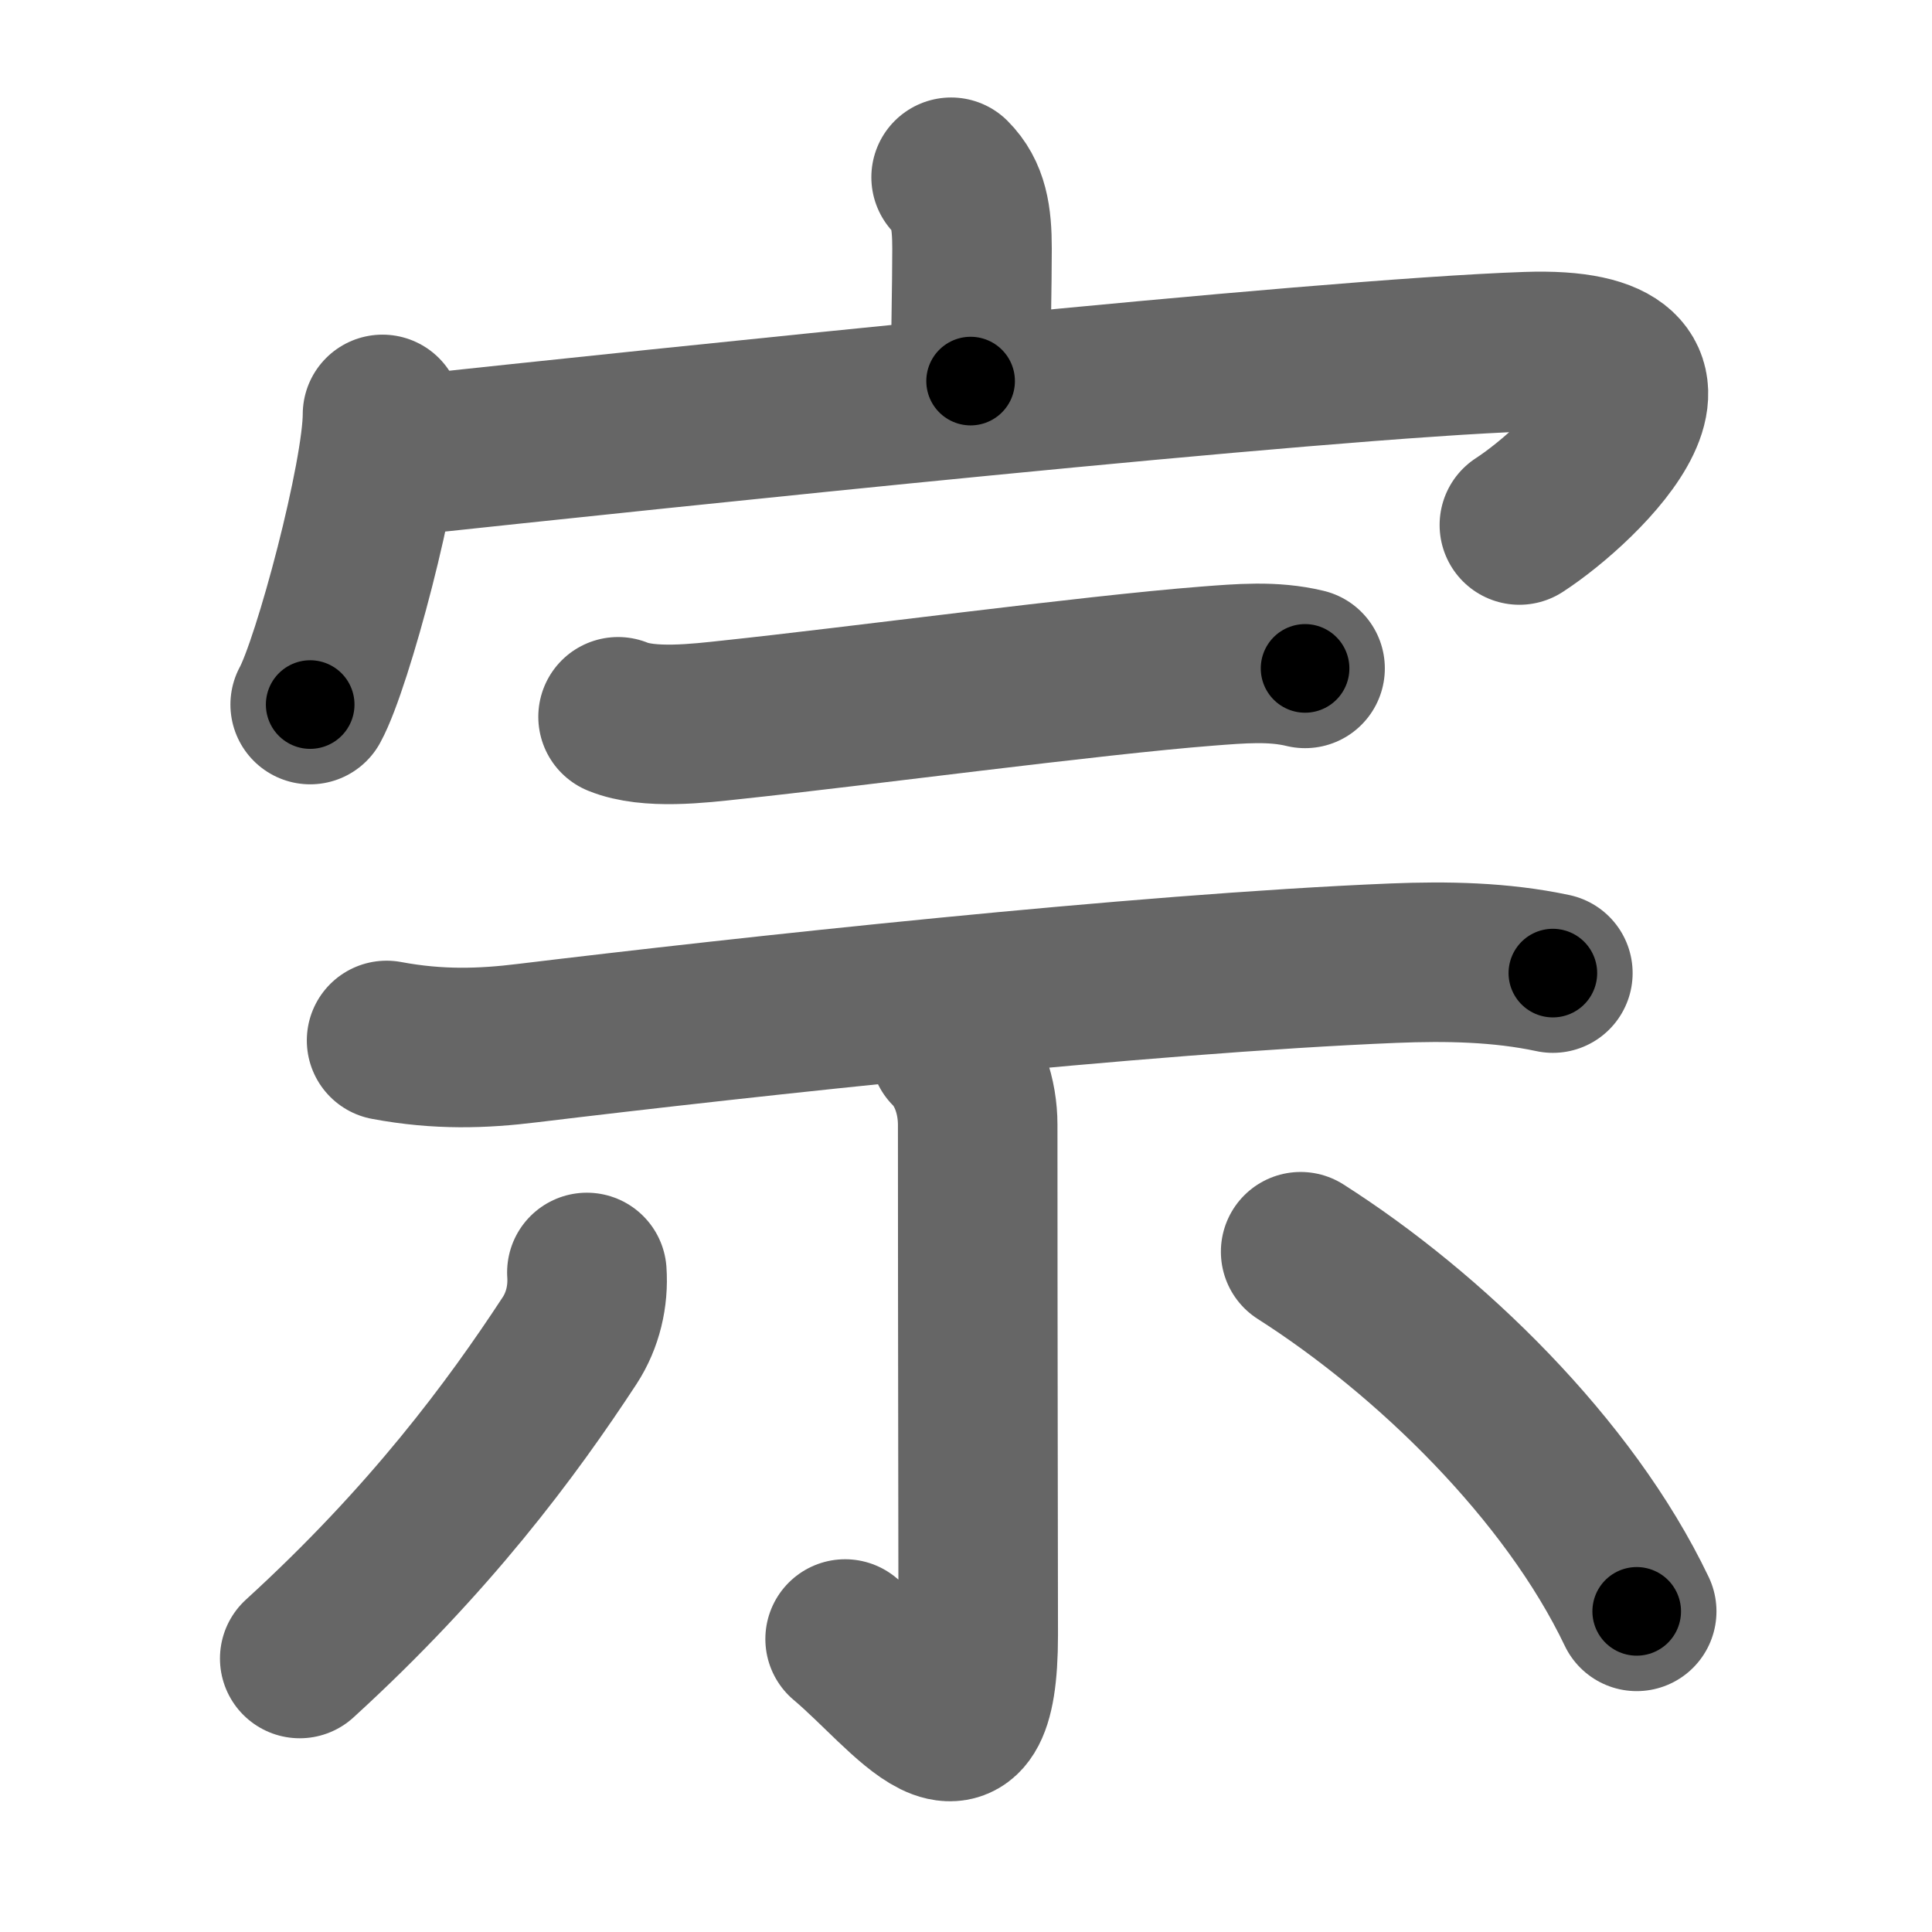 <svg xmlns="http://www.w3.org/2000/svg" width="109" height="109" viewBox="0 0 109 109" id="5b97"><g fill="none" stroke="#666" stroke-width="9" stroke-linecap="round" stroke-linejoin="round"><g><g><path d="M53.66,10c0.98,0.98,1.18,2.25,1.18,4.02c0,2.1-0.08,5.48-0.08,7.48" /><g><path d="M21.58,23.38c0,3.48-2.81,14.05-4.08,16.37" /><path d="M22.52,25.74c15.1-1.61,51.73-5.49,63.62-5.9c11.16-0.39,3.23,7.41-0.42,9.78" /></g></g><g><g><path d="M34.87,40.44c1.74,0.71,4.56,0.37,6.4,0.17c6.92-0.73,20.29-2.52,26.86-3.03c1.84-0.14,3.69-0.31,5.5,0.13" /><path d="M21.81,58.7c2.94,0.55,5.43,0.46,7.95,0.15c12.24-1.48,34.49-3.92,48.86-4.51c2.98-0.12,6.04-0.07,8.99,0.56" /></g><g><path d="M53.58,59.2c1.05,1.05,1.58,2.68,1.58,4.26c0,12.55,0.03,24.52,0.03,28.79c0,9.08-3.89,3.26-7.51,0.22" /><path d="M33.11,71.79c0.09,1.32-0.22,2.69-0.97,3.84c-3.27,4.99-7.89,11.24-15.23,17.94" /><path d="M73.38,70.62c7.25,4.62,15.12,12.25,18.96,20.29" /></g></g></g></g><g fill="none" stroke="#000" stroke-width="5" stroke-linecap="round" stroke-linejoin="round"><path d="M53.66,10c0.98,0.98,1.18,2.25,1.18,4.02c0,2.1-0.08,5.48-0.08,7.48" stroke-dasharray="11.792" stroke-dashoffset="11.792"><animate attributeName="stroke-dashoffset" values="11.792;11.792;0" dur="0.118s" fill="freeze" begin="0s;5b97.click" /></path><path d="M21.58,23.38c0,3.48-2.81,14.05-4.08,16.37" stroke-dasharray="16.938" stroke-dashoffset="16.938"><animate attributeName="stroke-dashoffset" values="16.938" fill="freeze" begin="5b97.click" /><animate attributeName="stroke-dashoffset" values="16.938;16.938;0" keyTimes="0;0.411;1" dur="0.287s" fill="freeze" begin="0s;5b97.click" /></path><path d="M22.52,25.74c15.1-1.61,51.73-5.49,63.62-5.9c11.16-0.39,3.23,7.41-0.42,9.78" stroke-dasharray="80.67" stroke-dashoffset="80.67"><animate attributeName="stroke-dashoffset" values="80.67" fill="freeze" begin="5b97.click" /><animate attributeName="stroke-dashoffset" values="80.67;80.67;0" keyTimes="0;0.321;1" dur="0.894s" fill="freeze" begin="0s;5b97.click" /></path><path d="M34.87,40.44c1.74,0.71,4.56,0.37,6.4,0.17c6.92-0.73,20.29-2.52,26.86-3.03c1.84-0.14,3.69-0.31,5.5,0.13" stroke-dasharray="39.019" stroke-dashoffset="39.019"><animate attributeName="stroke-dashoffset" values="39.019" fill="freeze" begin="5b97.click" /><animate attributeName="stroke-dashoffset" values="39.019;39.019;0" keyTimes="0;0.696;1" dur="1.284s" fill="freeze" begin="0s;5b97.click" /></path><path d="M21.81,58.7c2.94,0.55,5.43,0.46,7.95,0.15c12.24-1.48,34.49-3.92,48.86-4.51c2.98-0.12,6.04-0.07,8.99,0.56" stroke-dasharray="66.096" stroke-dashoffset="66.096"><animate attributeName="stroke-dashoffset" values="66.096" fill="freeze" begin="5b97.click" /><animate attributeName="stroke-dashoffset" values="66.096;66.096;0" keyTimes="0;0.721;1" dur="1.781s" fill="freeze" begin="0s;5b97.click" /></path><path d="M53.58,59.2c1.05,1.05,1.58,2.68,1.58,4.26c0,12.55,0.03,24.52,0.03,28.79c0,9.08-3.89,3.26-7.51,0.22" stroke-dasharray="46.611" stroke-dashoffset="46.611"><animate attributeName="stroke-dashoffset" values="46.611" fill="freeze" begin="5b97.click" /><animate attributeName="stroke-dashoffset" values="46.611;46.611;0" keyTimes="0;0.793;1" dur="2.247s" fill="freeze" begin="0s;5b97.click" /></path><path d="M33.11,71.79c0.09,1.32-0.22,2.69-0.97,3.84c-3.27,4.99-7.89,11.24-15.23,17.94" stroke-dasharray="27.629" stroke-dashoffset="27.629"><animate attributeName="stroke-dashoffset" values="27.629" fill="freeze" begin="5b97.click" /><animate attributeName="stroke-dashoffset" values="27.629;27.629;0" keyTimes="0;0.891;1" dur="2.523s" fill="freeze" begin="0s;5b97.click" /></path><path d="M73.38,70.62c7.25,4.62,15.12,12.25,18.96,20.29" stroke-dasharray="28.096" stroke-dashoffset="28.096"><animate attributeName="stroke-dashoffset" values="28.096" fill="freeze" begin="5b97.click" /><animate attributeName="stroke-dashoffset" values="28.096;28.096;0" keyTimes="0;0.9;1" dur="2.804s" fill="freeze" begin="0s;5b97.click" /></path></g></svg>